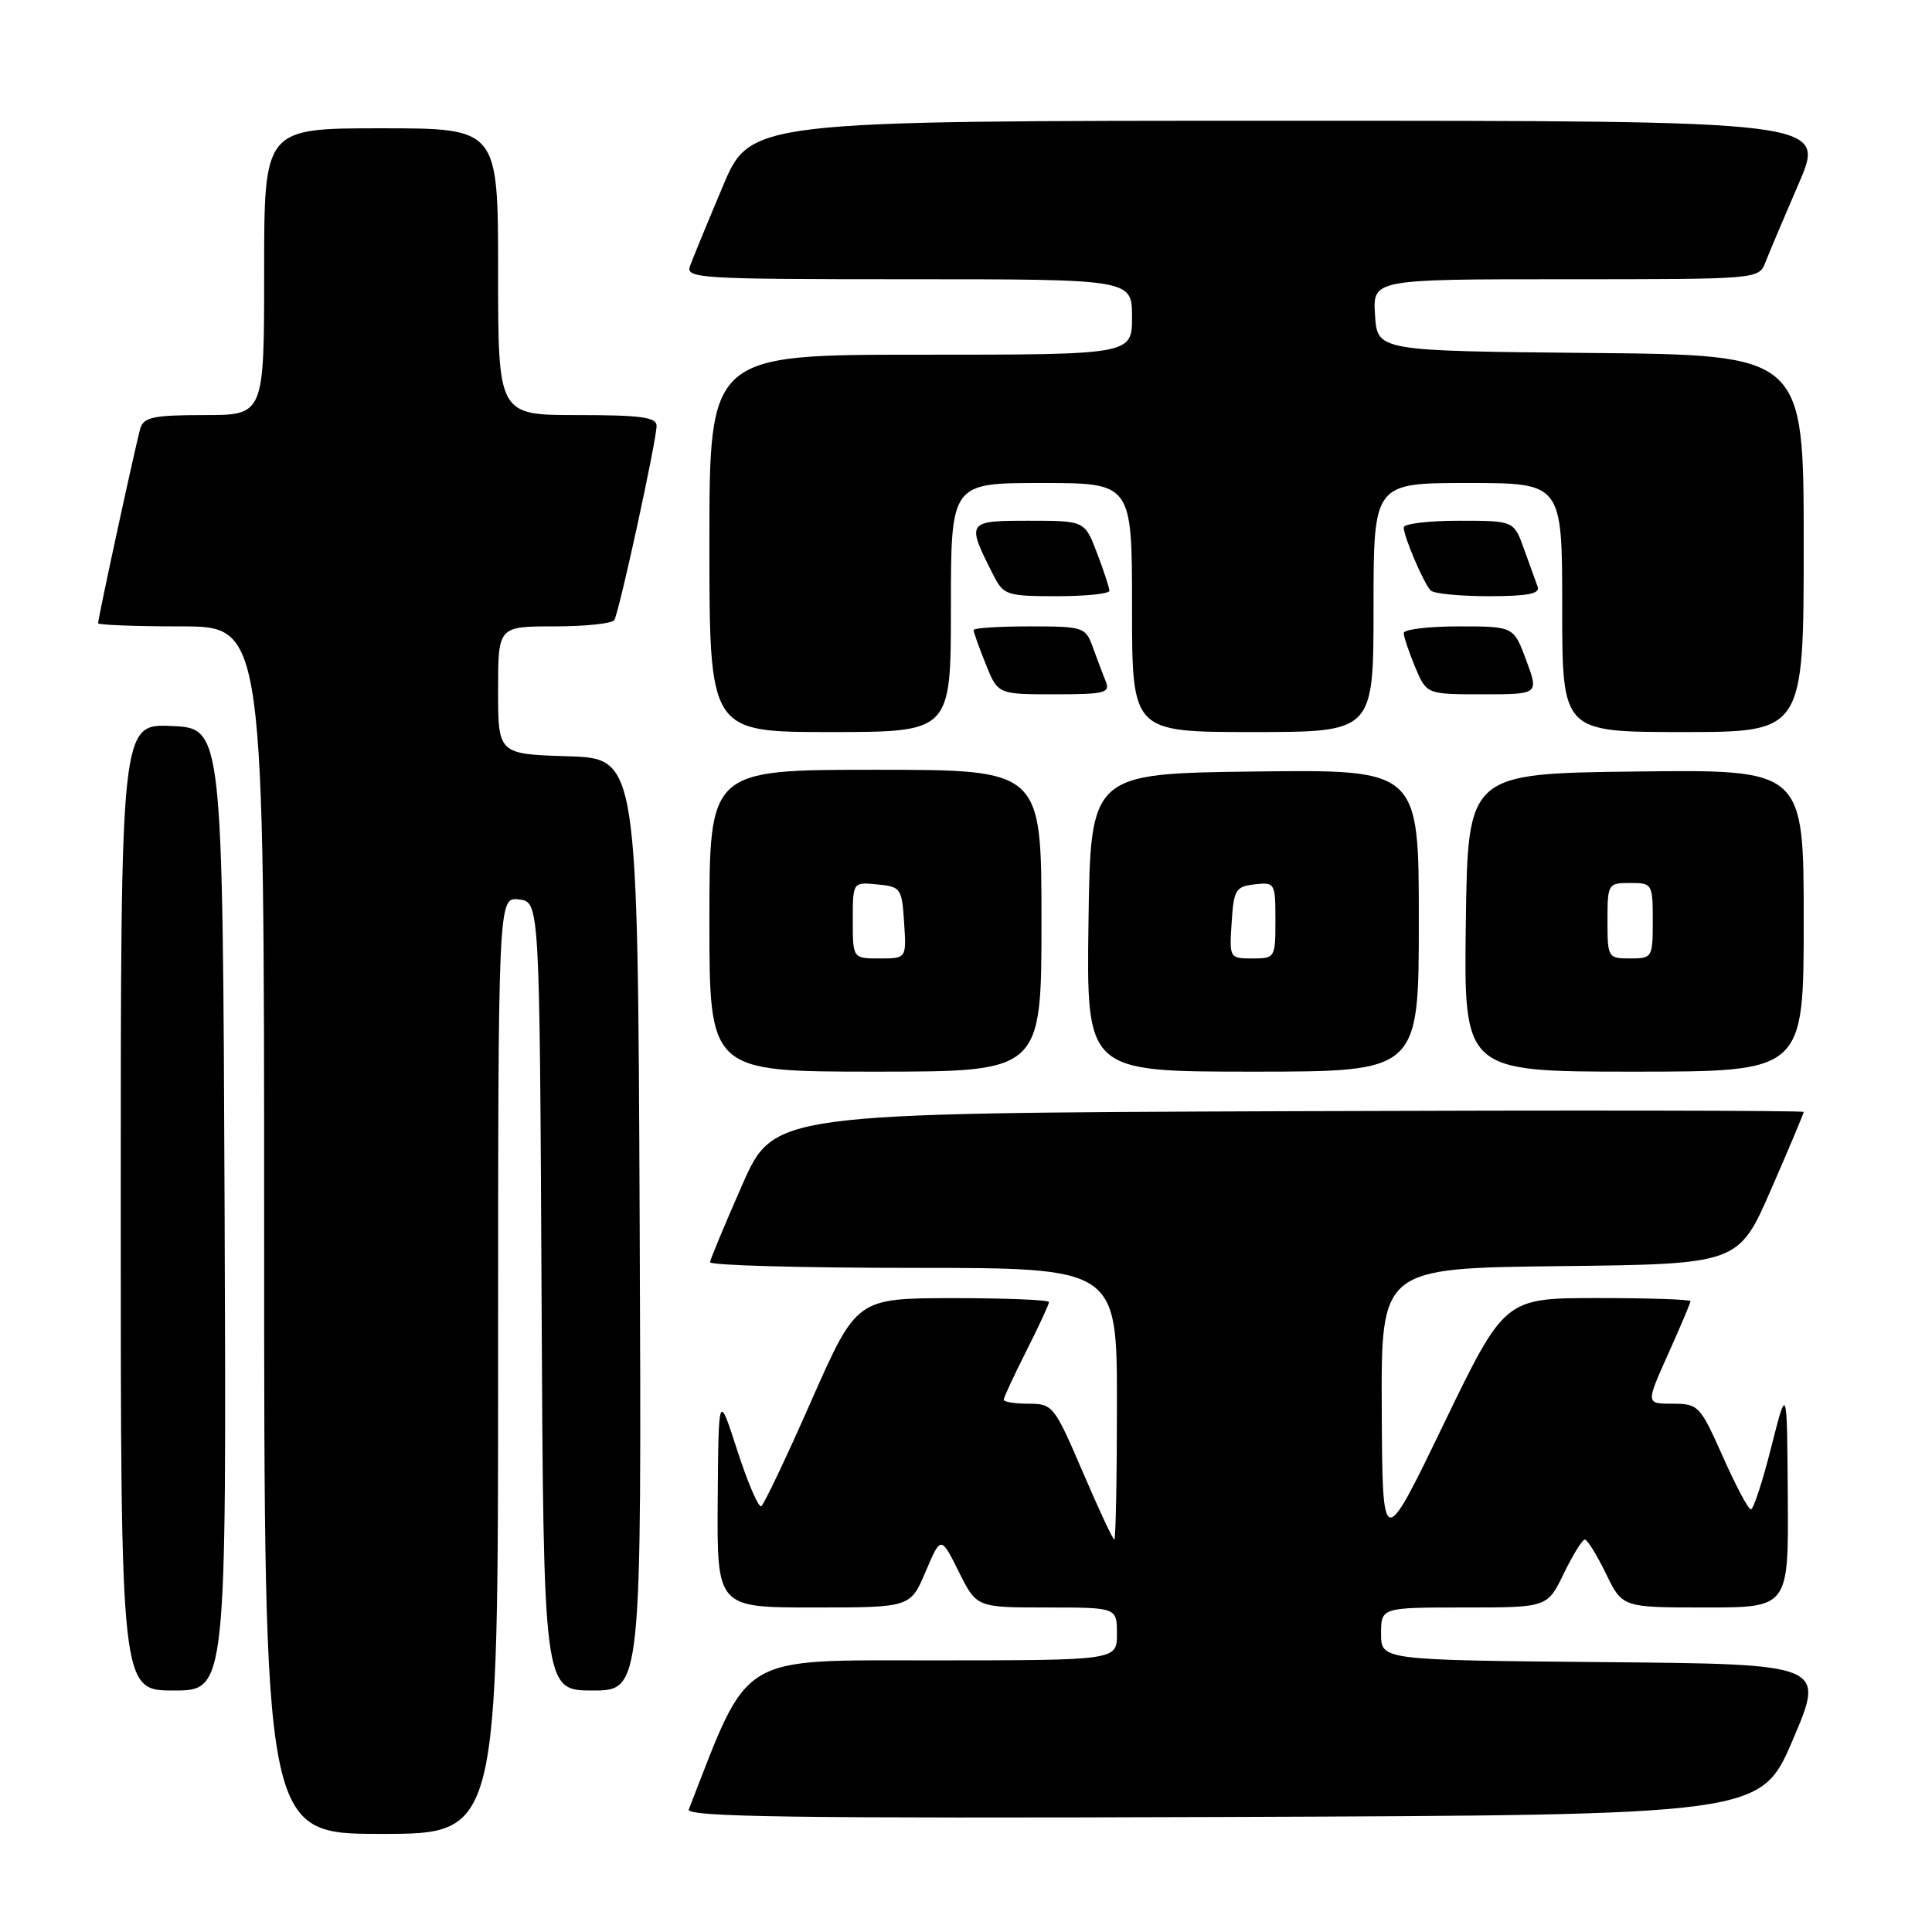 <?xml version="1.0" encoding="UTF-8" standalone="no"?>
<!DOCTYPE svg PUBLIC "-//W3C//DTD SVG 1.1//EN" "http://www.w3.org/Graphics/SVG/1.1/DTD/svg11.dtd" >
<svg xmlns="http://www.w3.org/2000/svg" xmlns:xlink="http://www.w3.org/1999/xlink" version="1.1" viewBox="0 0 256 256">
 <g >
 <path fill="currentColor"
d=" M 66.00 180.93 C 66.00 118.87 66.00 118.87 68.75 119.18 C 71.50 119.50 71.50 119.50 71.76 171.75 C 72.02 224.00 72.02 224.00 78.52 224.00 C 85.02 224.00 85.02 224.00 84.76 162.25 C 84.50 100.50 84.50 100.50 75.25 100.21 C 66.00 99.92 66.00 99.92 66.00 91.46 C 66.00 83.00 66.00 83.00 73.44 83.00 C 77.53 83.00 81.12 82.62 81.40 82.16 C 82.05 81.10 87.00 58.36 87.00 56.42 C 87.00 55.28 84.90 55.00 76.50 55.00 C 66.00 55.00 66.00 55.00 66.00 36.00 C 66.00 17.00 66.00 17.00 50.50 17.00 C 35.00 17.00 35.00 17.00 35.00 36.00 C 35.00 55.00 35.00 55.00 27.07 55.00 C 20.38 55.00 19.05 55.28 18.60 56.75 C 18.05 58.58 13.00 81.85 13.00 82.58 C 13.00 82.81 17.95 83.00 24.00 83.00 C 35.00 83.00 35.00 83.00 35.00 163.00 C 35.00 243.00 35.00 243.00 50.50 243.00 C 66.00 243.00 66.00 243.00 66.00 180.93 Z  M 237.57 230.50 C 241.84 220.50 241.84 220.50 212.42 220.24 C 183.00 219.97 183.00 219.97 183.00 216.49 C 183.00 213.00 183.00 213.00 194.01 213.00 C 205.03 213.00 205.03 213.00 207.21 208.50 C 208.41 206.03 209.67 204.00 210.00 204.00 C 210.33 204.00 211.59 206.03 212.79 208.50 C 214.97 213.00 214.97 213.00 225.99 213.00 C 237.00 213.00 237.00 213.00 236.89 198.25 C 236.79 183.50 236.79 183.50 234.70 191.75 C 233.56 196.29 232.34 200.00 232.00 200.00 C 231.66 200.00 229.99 196.85 228.28 193.00 C 225.27 186.24 225.05 186.00 221.62 186.00 C 218.08 186.00 218.08 186.00 221.04 179.41 C 222.67 175.78 224.00 172.63 224.00 172.41 C 224.00 172.18 218.46 172.00 211.68 172.00 C 199.37 172.00 199.37 172.00 191.27 188.75 C 183.18 205.50 183.18 205.50 183.09 186.77 C 183.00 168.04 183.00 168.04 206.68 167.77 C 230.36 167.50 230.36 167.50 234.68 157.60 C 237.06 152.15 239.00 147.53 239.00 147.34 C 239.00 147.14 208.30 147.10 170.77 147.24 C 102.54 147.50 102.54 147.50 98.35 157.00 C 96.05 162.22 94.13 166.84 94.08 167.25 C 94.04 167.66 106.15 168.00 121.00 168.00 C 148.00 168.00 148.00 168.00 148.00 186.00 C 148.00 195.90 147.84 204.00 147.65 204.00 C 147.46 204.00 145.57 199.95 143.45 195.00 C 139.70 186.27 139.49 186.00 136.30 186.00 C 134.48 186.00 133.00 185.76 133.00 185.47 C 133.00 185.18 134.35 182.27 136.00 179.00 C 137.65 175.73 139.00 172.82 139.00 172.53 C 139.00 172.24 133.26 172.01 126.25 172.01 C 113.50 172.03 113.50 172.03 107.51 185.60 C 104.22 193.07 101.23 199.36 100.87 199.58 C 100.51 199.80 99.09 196.50 97.71 192.24 C 95.21 184.50 95.21 184.50 95.10 198.75 C 95.00 213.00 95.00 213.00 107.81 213.00 C 120.63 213.00 120.63 213.00 122.65 208.25 C 124.67 203.50 124.67 203.50 127.04 208.25 C 129.40 213.00 129.40 213.00 138.70 213.00 C 148.00 213.00 148.00 213.00 148.00 216.50 C 148.00 220.00 148.00 220.00 123.75 220.01 C 97.54 220.02 99.38 218.91 91.27 239.76 C 90.88 240.76 105.16 240.96 162.04 240.76 C 233.31 240.50 233.31 240.50 237.57 230.50 Z  M 29.76 160.25 C 29.50 96.50 29.50 96.50 22.75 96.20 C 16.00 95.91 16.00 95.91 16.00 159.95 C 16.00 224.00 16.00 224.00 23.01 224.00 C 30.01 224.00 30.01 224.00 29.76 160.25 Z  M 138.00 122.00 C 138.00 102.00 138.00 102.00 116.00 102.00 C 94.00 102.00 94.00 102.00 94.00 122.00 C 94.00 142.00 94.00 142.00 116.00 142.00 C 138.00 142.00 138.00 142.00 138.00 122.00 Z  M 188.00 121.98 C 188.00 101.96 188.00 101.96 166.25 102.23 C 144.50 102.50 144.50 102.50 144.23 122.25 C 143.96 142.00 143.96 142.00 165.98 142.00 C 188.00 142.00 188.00 142.00 188.00 121.98 Z  M 239.00 121.98 C 239.00 101.96 239.00 101.96 216.75 102.23 C 194.50 102.50 194.50 102.50 194.23 122.25 C 193.96 142.00 193.96 142.00 216.48 142.00 C 239.00 142.00 239.00 142.00 239.00 121.98 Z  M 126.00 80.50 C 126.00 64.00 126.00 64.00 138.00 64.00 C 150.00 64.00 150.00 64.00 150.00 80.50 C 150.00 97.00 150.00 97.00 166.00 97.00 C 182.00 97.00 182.00 97.00 182.00 80.50 C 182.00 64.00 182.00 64.00 194.50 64.00 C 207.00 64.00 207.00 64.00 207.00 80.50 C 207.00 97.00 207.00 97.00 223.00 97.00 C 239.00 97.00 239.00 97.00 239.00 72.02 C 239.00 47.03 239.00 47.03 210.75 46.77 C 182.50 46.50 182.50 46.50 182.20 41.75 C 181.89 37.00 181.89 37.00 207.47 37.00 C 233.05 37.00 233.05 37.00 233.93 34.75 C 234.41 33.51 236.41 28.79 238.37 24.25 C 241.92 16.00 241.92 16.00 170.67 16.00 C 99.42 16.00 99.42 16.00 95.75 24.75 C 93.72 29.56 91.78 34.29 91.43 35.25 C 90.83 36.89 92.62 37.00 120.39 37.00 C 150.00 37.00 150.00 37.00 150.00 42.00 C 150.00 47.00 150.00 47.00 122.00 47.00 C 94.00 47.00 94.00 47.00 94.00 72.00 C 94.00 97.00 94.00 97.00 110.00 97.00 C 126.00 97.00 126.00 97.00 126.00 80.50 Z  M 146.50 90.25 C 146.11 89.29 145.35 87.26 144.80 85.75 C 143.84 83.09 143.57 83.00 136.40 83.00 C 132.33 83.00 129.00 83.22 129.00 83.48 C 129.00 83.74 129.72 85.77 130.61 87.98 C 132.22 92.00 132.22 92.00 139.72 92.00 C 146.46 92.00 147.14 91.82 146.50 90.25 Z  M 202.24 87.50 C 200.57 83.00 200.57 83.00 193.28 83.00 C 189.28 83.00 186.00 83.40 186.00 83.88 C 186.00 84.36 186.68 86.39 187.51 88.38 C 189.03 92.00 189.03 92.00 196.47 92.00 C 203.90 92.00 203.90 92.00 202.24 87.50 Z  M 147.00 78.28 C 147.00 77.89 146.26 75.64 145.36 73.28 C 143.73 69.00 143.73 69.00 136.30 69.00 C 128.07 69.00 128.01 69.09 131.65 76.25 C 132.98 78.85 133.42 79.00 140.03 79.00 C 143.86 79.00 147.00 78.68 147.00 78.28 Z  M 203.75 77.75 C 203.49 77.06 202.68 74.81 201.94 72.75 C 200.60 69.00 200.60 69.00 193.30 69.00 C 189.28 69.00 186.00 69.40 186.00 69.88 C 186.00 71.11 188.67 77.34 189.58 78.25 C 189.99 78.66 193.46 79.00 197.27 79.00 C 202.41 79.00 204.09 78.67 203.75 77.75 Z  M 113.00 121.94 C 113.00 116.87 113.00 116.87 116.25 117.19 C 119.37 117.49 119.51 117.70 119.80 122.25 C 120.11 127.00 120.11 127.00 116.55 127.00 C 113.00 127.00 113.00 127.00 113.00 121.94 Z  M 163.20 122.25 C 163.47 117.90 163.73 117.47 166.25 117.18 C 168.93 116.88 169.00 117.00 169.00 121.93 C 169.00 126.92 168.95 127.00 165.95 127.00 C 162.92 127.00 162.89 126.95 163.20 122.25 Z  M 213.00 122.00 C 213.00 117.11 213.07 117.00 216.00 117.00 C 218.93 117.00 219.00 117.11 219.00 122.00 C 219.00 126.89 218.93 127.00 216.00 127.00 C 213.07 127.00 213.00 126.89 213.00 122.00 Z "/>
</g>
</svg>